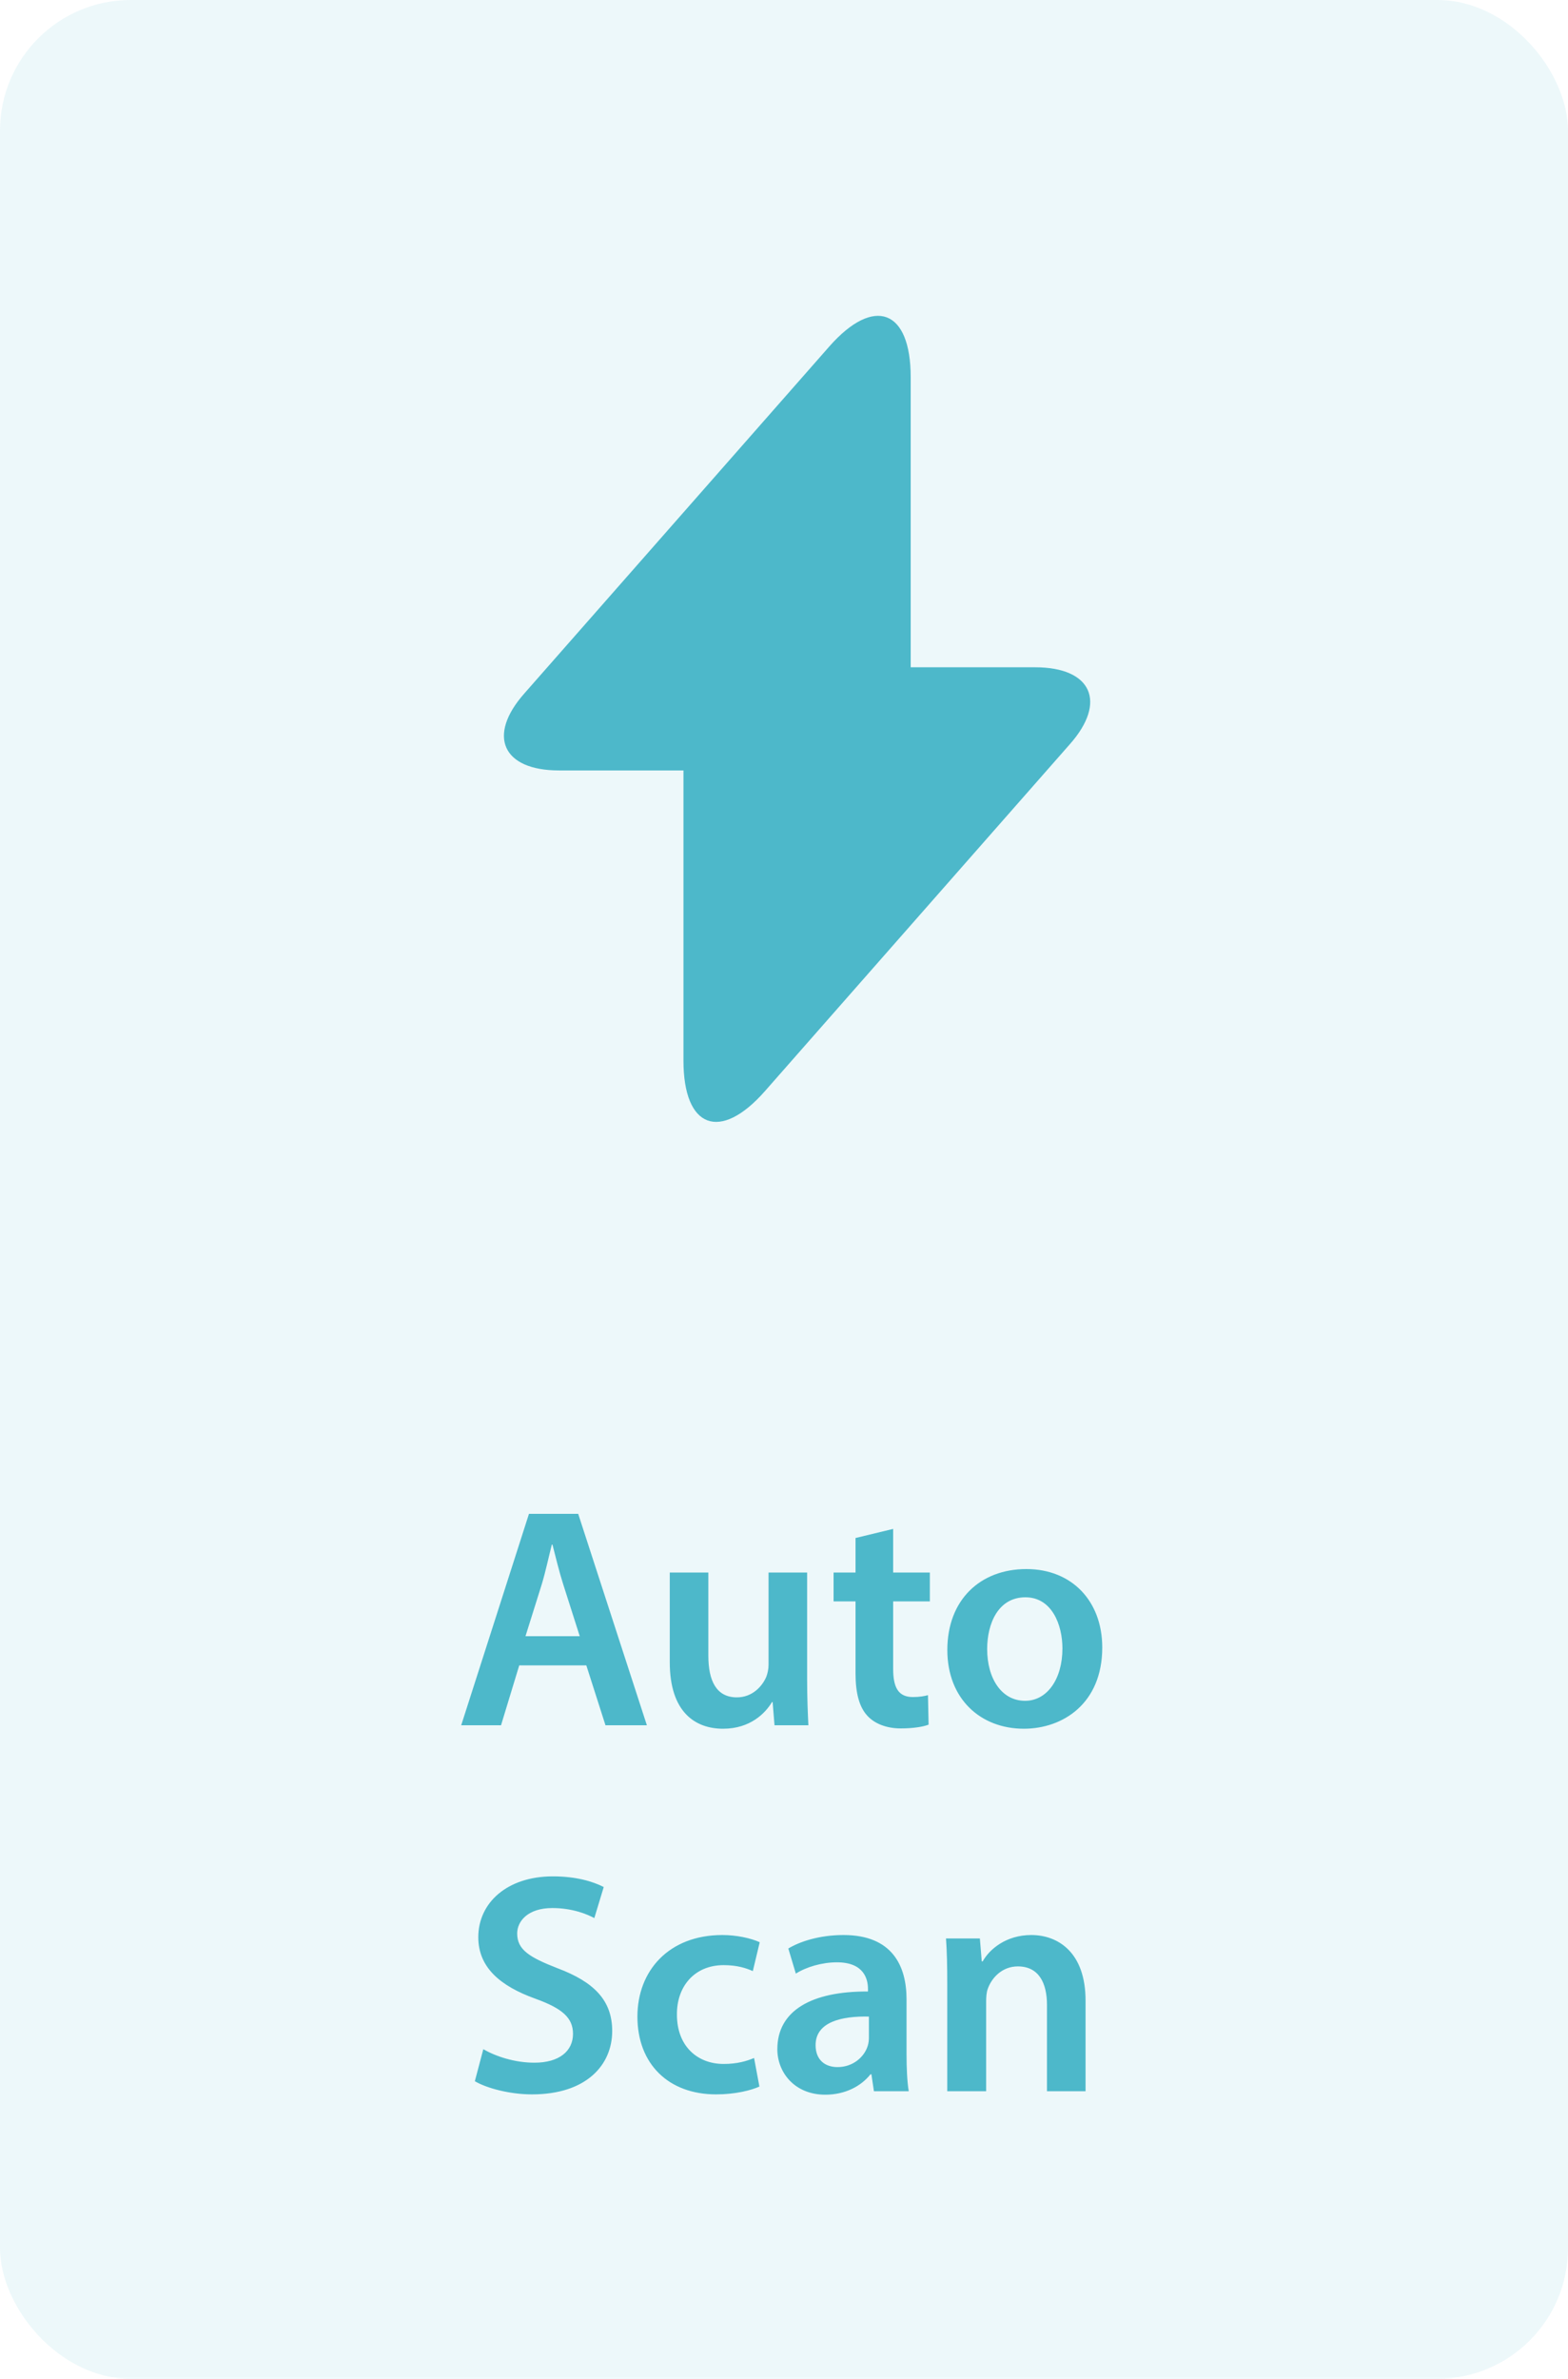 <svg width="60" height="91" viewBox="0 0 60 91" fill="none" xmlns="http://www.w3.org/2000/svg">
<rect width="60" height="91" rx="5" fill="#4DB8CA" fill-opacity="0.1"/>
<path d="M39.611 25.527H34.848V14.427C34.848 11.837 33.445 11.313 31.733 13.255L30.5 14.658L20.063 26.529C18.629 28.148 19.23 29.473 21.389 29.473H26.153V40.573C26.153 43.163 27.555 43.688 29.267 41.745L30.5 40.342L40.937 28.471C42.371 26.853 41.77 25.527 39.611 25.527Z" fill="#4DB8CA"/>
<path d="M22.436 63.708L23.169 66H24.753L22.125 57.912H20.241L17.648 66H19.172L19.869 63.708H22.436ZM20.108 62.592L20.733 60.6C20.877 60.12 20.997 59.556 21.116 59.088H21.14C21.261 59.556 21.392 60.108 21.549 60.6L22.184 62.592H20.108ZM30.885 60.156H29.409V63.684C29.409 63.852 29.373 64.008 29.325 64.14C29.169 64.512 28.785 64.932 28.197 64.932C27.417 64.932 27.105 64.308 27.105 63.336V60.156H25.629V63.588C25.629 65.496 26.601 66.132 27.669 66.132C28.713 66.132 29.289 65.532 29.541 65.112H29.565L29.637 66H30.933C30.909 65.52 30.885 64.944 30.885 64.248V60.156ZM32.737 58.836V60.156H31.897V61.26H32.737V64.008C32.737 64.776 32.881 65.304 33.193 65.64C33.469 65.94 33.925 66.12 34.465 66.12C34.933 66.12 35.317 66.06 35.533 65.976L35.509 64.848C35.377 64.884 35.185 64.92 34.933 64.92C34.369 64.92 34.177 64.548 34.177 63.84V61.26H35.581V60.156H34.177V58.488L32.737 58.836ZM39.274 60.024C37.51 60.024 36.25 61.2 36.25 63.12C36.25 64.992 37.522 66.132 39.178 66.132C40.666 66.132 42.178 65.172 42.178 63.024C42.178 61.248 41.014 60.024 39.274 60.024ZM39.238 61.104C40.246 61.104 40.654 62.148 40.654 63.06C40.654 64.236 40.066 65.064 39.226 65.064C38.326 65.064 37.774 64.212 37.774 63.084C37.774 62.112 38.194 61.104 39.238 61.104ZM18.17 79.616C18.614 79.88 19.502 80.12 20.354 80.12C22.442 80.12 23.426 78.992 23.426 77.696C23.426 76.532 22.742 75.824 21.338 75.296C20.258 74.876 19.79 74.588 19.79 73.964C19.79 73.496 20.198 72.992 21.134 72.992C21.89 72.992 22.454 73.22 22.742 73.376L23.102 72.188C22.682 71.972 22.034 71.78 21.158 71.78C19.406 71.78 18.302 72.788 18.302 74.108C18.302 75.272 19.154 75.98 20.486 76.46C21.518 76.832 21.926 77.192 21.926 77.804C21.926 78.464 21.398 78.908 20.45 78.908C19.694 78.908 18.974 78.668 18.494 78.392L18.17 79.616ZM28.855 78.728C28.567 78.848 28.207 78.956 27.691 78.956C26.683 78.956 25.903 78.272 25.903 77.072C25.891 76.004 26.563 75.176 27.691 75.176C28.219 75.176 28.567 75.296 28.807 75.404L29.071 74.3C28.735 74.144 28.183 74.024 27.643 74.024C25.591 74.024 24.391 75.392 24.391 77.144C24.391 78.956 25.579 80.12 27.403 80.12C28.135 80.12 28.747 79.964 29.059 79.82L28.855 78.728ZM34.773 80C34.713 79.64 34.689 79.124 34.689 78.596V76.484C34.689 75.212 34.149 74.024 32.277 74.024C31.353 74.024 30.597 74.276 30.165 74.54L30.453 75.5C30.849 75.248 31.449 75.068 32.025 75.068C33.057 75.068 33.213 75.704 33.213 76.088V76.184C31.053 76.172 29.745 76.916 29.745 78.392C29.745 79.28 30.405 80.132 31.581 80.132C32.337 80.132 32.949 79.808 33.309 79.352H33.345L33.441 80H34.773ZM33.249 77.948C33.249 78.044 33.237 78.164 33.201 78.272C33.069 78.692 32.637 79.076 32.049 79.076C31.581 79.076 31.209 78.812 31.209 78.236C31.209 77.348 32.205 77.12 33.249 77.144V77.948ZM36.247 80H37.735V76.568C37.735 76.4 37.747 76.22 37.795 76.088C37.951 75.644 38.359 75.224 38.947 75.224C39.751 75.224 40.063 75.86 40.063 76.7V80H41.539V76.532C41.539 74.684 40.483 74.024 39.463 74.024C38.491 74.024 37.855 74.576 37.603 75.032H37.567L37.495 74.156H36.199C36.235 74.66 36.247 75.224 36.247 75.896V80Z" fill="#4DB8CA"/>
</svg>
